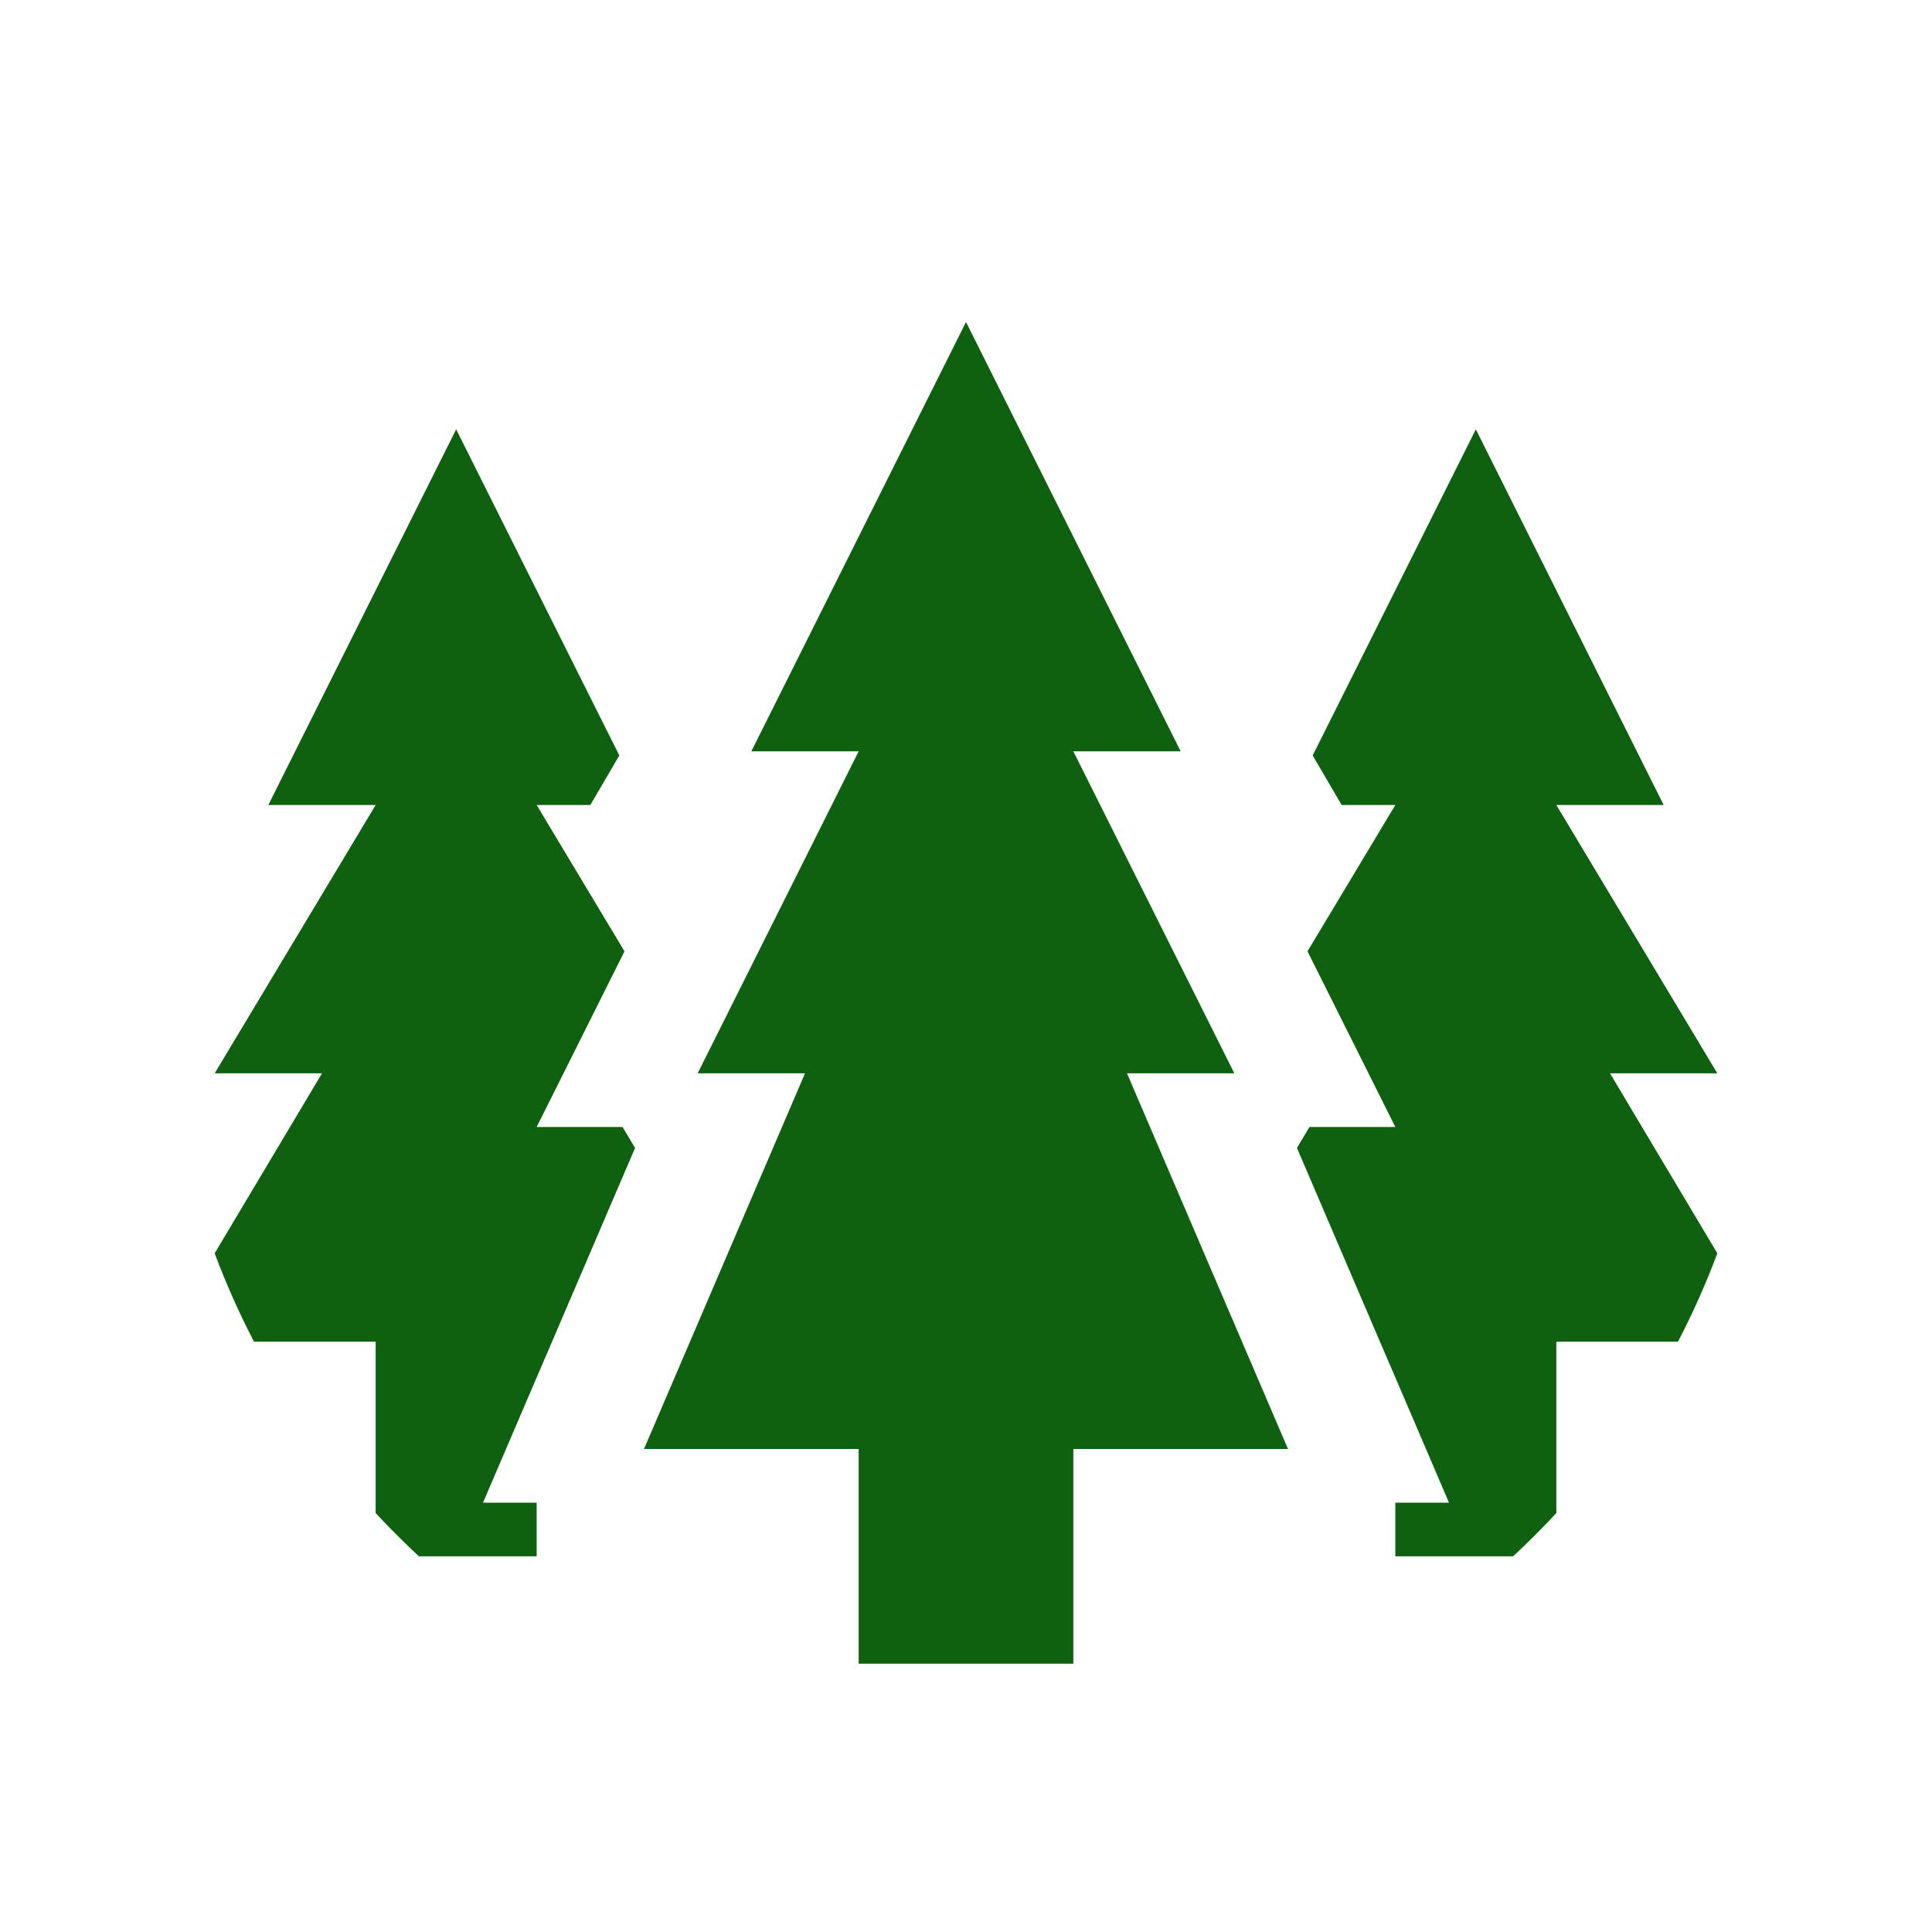 <svg xmlns="http://www.w3.org/2000/svg" viewBox="0 0 108 108">
  <title>lake_1</title>
  <g id="Layer_2" data-name="Layer 2">
    <g id="Icons">
      <g>
        <circle cx="54" cy="54" r="54" style="fill: #fff;opacity: 0"/>
        <path d="M78,77l3,7H78v3h6.58q1.25-1.16,2.42-2.42V75h6.8A44.78,44.78,0,0,0,96,70.06L90,60h6L87,45h6L82.5,24,73.38,42.23,75,45h3l-4.91,8.18L78,63H73.2l-.7,1.17L77.14,75Z" style="fill: #0e610e"/>
        <path d="M30.86,75,35.5,64.17,34.8,63H30l4.91-9.82L30,45h3l1.62-2.77L25.5,24,15,45h6L12,60h6L12,70.06A44.78,44.78,0,0,0,14.2,75H21v9.58q1.16,1.25,2.42,2.42H30V84H27l3-7Z" style="fill: #0e610e"/>
        <polygon points="69 60 60 42 66 42 54 18 42 42 48 42 39 60 45 60 36 81 48 81 48 93 60 93 60 81 72 81 63 60 69 60" style="fill: #0e610e"/>
      </g>
    </g>
  </g>
</svg>
